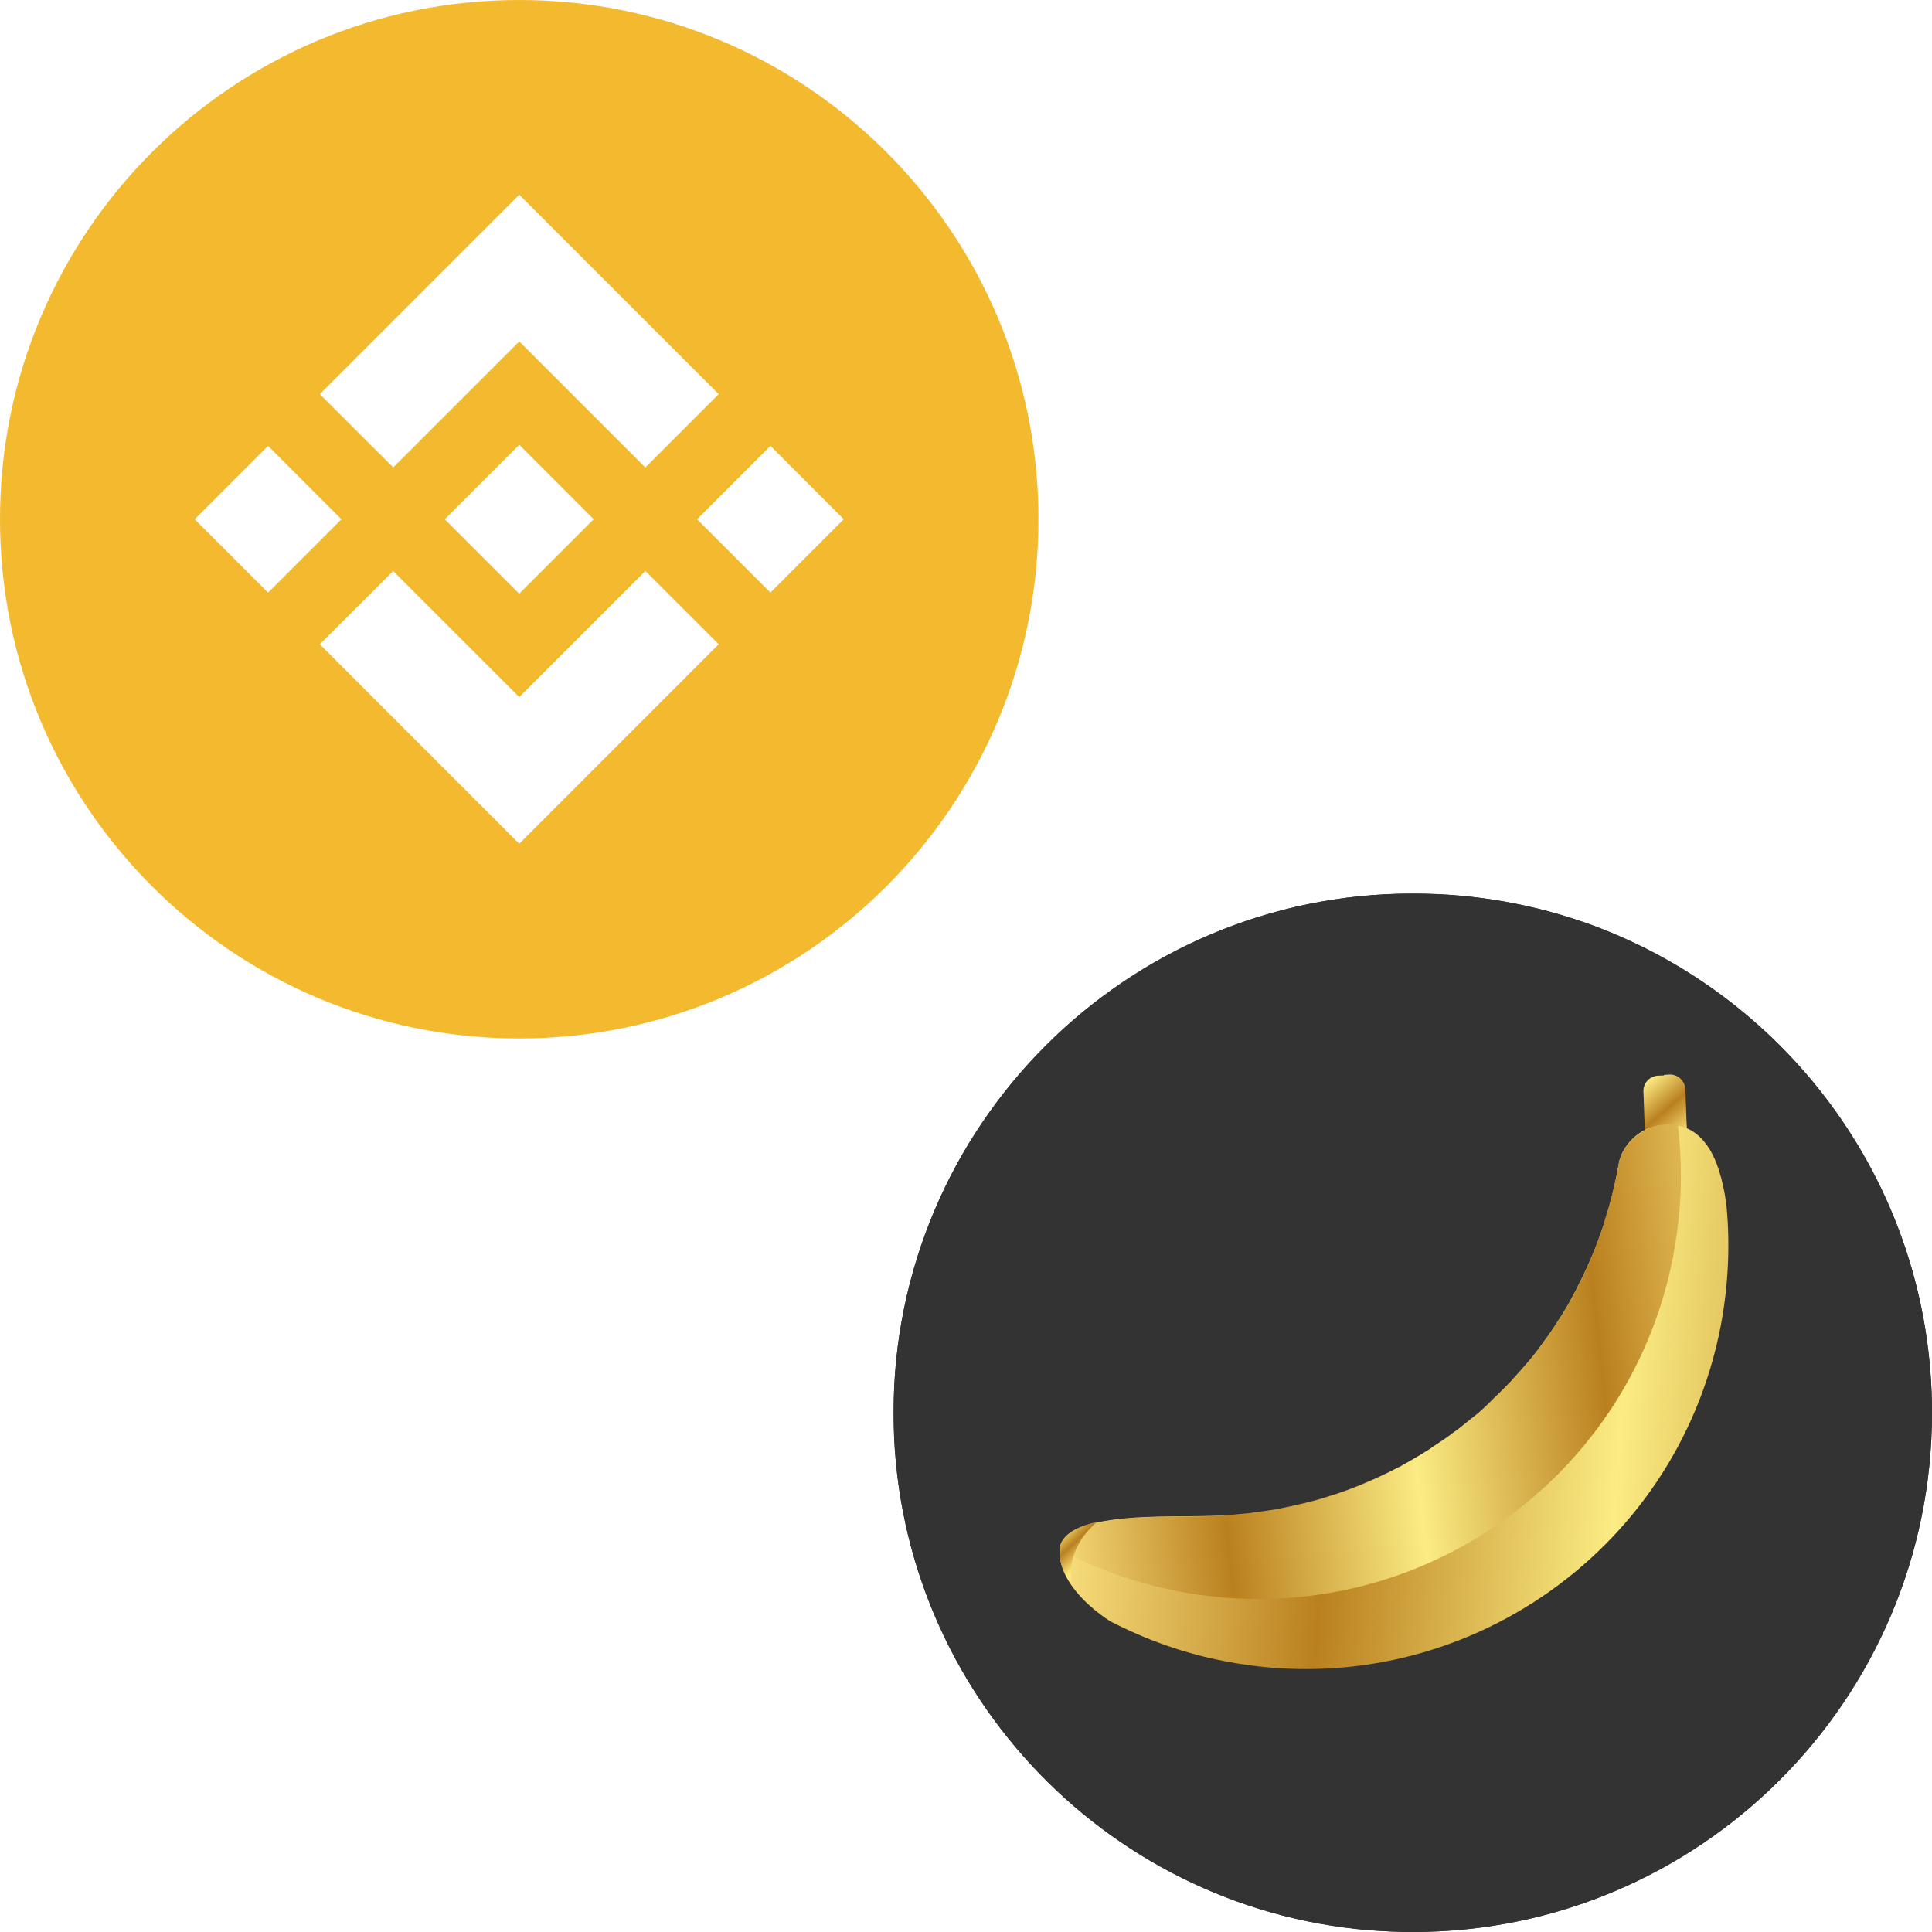 <svg width="80" height="80" viewBox="0 0 80 80" fill="none" xmlns="http://www.w3.org/2000/svg">
    <g clip-path="url(#clip0_5704_16208)">
        <path
            d="M80 58.5C80 70.371 70.371 80 58.5 80C57.886 80 57.271 79.969 56.657 79.923C45.646 78.986 37 69.757 37 58.5C37 46.629 46.629 37 58.5 37C61.111 37 63.599 37.461 65.918 38.305C74.134 41.331 80 49.224 80 58.5Z"
            fill="#333333" />
        <path
            d="M69.91 48.548L68.174 48.625L68.051 45.2C68.036 44.847 68.312 44.555 68.666 44.54L69.111 44.525C69.464 44.509 69.756 44.786 69.771 45.139L69.91 48.548Z"
            fill="url(#paint0_linear_5704_16208)" />
        <path
            d="M69.909 48.548L69.049 48.579L68.896 44.51L69.126 44.494C69.48 44.479 69.771 44.755 69.787 45.108L69.909 48.548Z"
            fill="url(#paint1_linear_5704_16208)" />
        <path
            d="M71.492 49.946C71.645 51.574 71.568 53.248 71.246 54.937C69.403 64.428 60.219 70.632 50.729 68.789C49.039 68.467 47.458 67.899 45.999 67.146C45.891 67.085 44.939 66.486 44.355 65.626C44.064 65.196 43.849 64.704 43.879 64.182C43.879 64.182 43.879 64.182 43.879 64.167C43.879 64.105 43.895 64.044 43.91 63.998C43.925 63.937 43.941 63.89 43.971 63.844C44.187 63.445 44.724 63.199 45.415 63.046C46.92 62.708 49.116 62.815 50.038 62.769H50.053C50.283 62.769 50.498 62.754 50.729 62.739C50.744 62.739 50.759 62.739 50.759 62.739C51.005 62.723 51.251 62.708 51.497 62.677C51.573 62.677 51.65 62.662 51.712 62.662C51.773 62.647 51.834 62.647 51.911 62.631C51.973 62.631 52.034 62.616 52.096 62.6C52.188 62.585 52.264 62.585 52.357 62.57C52.526 62.539 52.694 62.524 52.848 62.493C52.94 62.478 53.032 62.462 53.14 62.431C53.401 62.385 53.662 62.324 53.908 62.263C53.984 62.247 54.061 62.232 54.153 62.201C54.23 62.186 54.307 62.155 54.399 62.14C54.629 62.078 54.875 62.002 55.105 61.925C55.121 61.925 55.136 61.909 55.152 61.909L55.213 61.894C55.551 61.786 55.889 61.664 56.227 61.525C56.534 61.403 56.856 61.264 57.163 61.126C57.209 61.111 57.24 61.095 57.286 61.065L57.332 61.049C57.532 60.957 57.732 60.85 57.931 60.742C57.947 60.727 57.977 60.727 57.993 60.712C58.023 60.696 58.039 60.681 58.069 60.665C58.638 60.358 59.175 60.036 59.713 59.667C59.82 59.606 59.912 59.529 60.02 59.452C60.112 59.391 60.204 59.314 60.312 59.237C60.327 59.222 60.342 59.206 60.358 59.206C60.404 59.16 60.465 59.13 60.511 59.084C60.665 58.961 60.818 58.838 60.972 58.715C61.049 58.654 61.126 58.592 61.202 58.531C61.31 58.439 61.433 58.331 61.54 58.224C61.586 58.178 61.632 58.147 61.663 58.101C61.817 57.963 61.97 57.824 62.108 57.671C62.753 57.026 63.368 56.335 63.905 55.582C63.92 55.567 63.92 55.551 63.936 55.536C64.151 55.26 64.35 54.968 64.535 54.661C64.627 54.523 64.719 54.384 64.796 54.246C64.857 54.139 64.934 54.016 64.996 53.908C65.011 53.893 65.026 53.862 65.026 53.847C65.164 53.601 65.303 53.34 65.425 53.079C66.132 51.681 66.654 50.161 66.961 48.564C66.992 48.395 67.023 48.226 67.053 48.057C67.053 48.057 67.069 48.011 67.099 47.934C67.115 47.904 67.115 47.888 67.13 47.858C67.13 47.842 67.145 47.827 67.145 47.812C67.145 47.796 67.161 47.781 67.161 47.765C67.299 47.474 67.576 47.074 68.067 46.813C68.42 46.629 68.881 46.522 69.48 46.614C70.048 46.706 70.463 47.074 70.77 47.55C71.231 48.288 71.415 49.316 71.492 49.946Z"
            fill="url(#paint2_linear_5704_16208)" />
        <path
            d="M69.48 46.598C69.48 46.613 69.48 46.613 69.48 46.629C69.664 48.18 69.649 49.777 69.388 51.389C69.357 51.605 69.311 51.819 69.28 52.035C67.437 61.525 58.254 67.73 48.763 65.887C47.35 65.61 46.029 65.18 44.77 64.612C44.586 64.52 44.401 64.443 44.217 64.351C44.11 64.29 43.987 64.228 43.879 64.182C43.879 64.121 43.895 64.059 43.91 64.013C43.925 63.952 43.941 63.906 43.971 63.859C44.187 63.46 44.724 63.215 45.415 63.061C46.92 62.723 49.116 62.831 50.038 62.785H50.053C50.283 62.785 50.498 62.769 50.729 62.754C50.744 62.754 50.759 62.754 50.759 62.754C51.005 62.738 51.251 62.723 51.496 62.692C51.512 62.692 51.543 62.692 51.558 62.692C51.604 62.692 51.666 62.677 51.712 62.677C51.773 62.662 51.834 62.662 51.911 62.646C51.988 62.631 52.034 62.631 52.096 62.616C52.188 62.6 52.264 62.6 52.356 62.585C52.526 62.554 52.694 62.523 52.848 62.508C52.94 62.493 53.032 62.477 53.14 62.447C53.309 62.416 53.462 62.385 53.616 62.339C53.708 62.324 53.8 62.293 53.908 62.278C53.984 62.262 54.061 62.232 54.153 62.216C54.23 62.201 54.307 62.17 54.399 62.155C54.629 62.093 54.875 62.017 55.105 61.94C55.121 61.94 55.136 61.925 55.151 61.925L55.213 61.909C55.274 61.894 55.336 61.863 55.397 61.848C55.674 61.756 55.95 61.648 56.227 61.541C56.503 61.433 56.764 61.31 57.041 61.187C57.087 61.172 57.117 61.157 57.163 61.126C57.209 61.111 57.24 61.095 57.286 61.065L57.332 61.049C57.455 60.988 57.578 60.926 57.701 60.865C57.778 60.819 57.854 60.788 57.931 60.757C57.947 60.742 57.977 60.742 57.993 60.727C58.023 60.711 58.039 60.696 58.069 60.681C58.177 60.619 58.284 60.558 58.392 60.496C58.469 60.45 58.545 60.404 58.622 60.358C58.653 60.343 58.699 60.312 58.73 60.297C58.837 60.235 58.945 60.158 59.052 60.097C59.16 60.036 59.252 59.974 59.344 59.897C59.467 59.821 59.574 59.744 59.697 59.667C59.805 59.59 59.897 59.529 60.004 59.452C60.096 59.375 60.189 59.314 60.296 59.237C60.312 59.222 60.327 59.206 60.342 59.206C60.388 59.16 60.45 59.13 60.496 59.083C60.649 58.961 60.803 58.838 60.956 58.715C61.033 58.653 61.11 58.592 61.187 58.531C61.294 58.438 61.417 58.331 61.525 58.223C61.571 58.177 61.617 58.147 61.648 58.101C61.694 58.054 61.74 58.024 61.77 57.978C61.878 57.87 61.986 57.778 62.093 57.671C62.185 57.578 62.262 57.502 62.354 57.41C62.462 57.302 62.554 57.21 62.646 57.102C62.692 57.056 62.738 56.995 62.799 56.933C62.83 56.887 62.876 56.841 62.907 56.811C62.999 56.718 63.076 56.611 63.168 56.519C63.26 56.411 63.337 56.319 63.429 56.212C63.49 56.135 63.567 56.043 63.629 55.966C63.721 55.843 63.813 55.72 63.905 55.597C63.92 55.582 63.92 55.567 63.936 55.551C64.028 55.428 64.105 55.321 64.181 55.198C64.228 55.121 64.289 55.044 64.335 54.968C64.397 54.876 64.458 54.768 64.535 54.676C64.596 54.584 64.642 54.507 64.704 54.415C64.734 54.369 64.765 54.307 64.796 54.261C64.857 54.154 64.934 54.031 64.996 53.923C65.011 53.908 65.026 53.877 65.026 53.862C65.072 53.77 65.134 53.678 65.18 53.57C65.226 53.493 65.257 53.417 65.303 53.34C65.349 53.263 65.379 53.186 65.425 53.094C65.487 52.987 65.533 52.864 65.594 52.741C65.625 52.679 65.656 52.618 65.686 52.557C65.763 52.403 65.825 52.249 65.886 52.096C65.932 51.988 65.978 51.896 66.009 51.789C66.07 51.635 66.132 51.482 66.193 51.328C66.224 51.221 66.27 51.113 66.301 51.006C66.362 50.852 66.408 50.683 66.454 50.514C66.485 50.407 66.516 50.315 66.546 50.207C66.608 50.023 66.654 49.838 66.7 49.669C66.716 49.593 66.731 49.531 66.761 49.455C66.761 49.424 66.777 49.393 66.777 49.378C66.838 49.117 66.9 48.84 66.961 48.579C66.992 48.41 67.023 48.241 67.053 48.072C67.053 48.072 67.069 48.026 67.099 47.95C67.115 47.919 67.115 47.903 67.13 47.873C67.13 47.857 67.145 47.842 67.145 47.827C67.145 47.811 67.161 47.796 67.161 47.781C67.299 47.489 67.576 47.09 68.067 46.828C68.42 46.613 68.881 46.506 69.48 46.598Z"
            fill="url(#paint3_linear_5704_16208)" />
        <path
            d="M45.431 63.015C44.632 63.706 44.233 64.551 44.355 65.611C44.064 65.181 43.849 64.689 43.879 64.167C43.879 64.167 43.879 64.167 43.879 64.152C43.879 64.09 43.895 64.029 43.91 63.983C43.925 63.921 43.941 63.875 43.971 63.829C44.202 63.414 44.755 63.169 45.431 63.015Z"
            fill="url(#paint4_linear_5704_16208)" />
        <g filter="url(#filter0_d_5704_16208)">
            <path
                d="M80 58.5C80 70.371 70.371 80 58.5 80C57.886 80 57.271 79.969 56.657 79.923C45.646 78.986 37 69.757 37 58.5C37 46.629 46.629 37 58.5 37C61.111 37 63.599 37.461 65.918 38.305C74.134 41.331 80 49.224 80 58.5Z"
                fill="#333333" />
            <path
                d="M69.91 48.548L68.174 48.625L68.051 45.2C68.036 44.847 68.312 44.555 68.666 44.54L69.111 44.525C69.464 44.509 69.756 44.786 69.771 45.139L69.91 48.548Z"
                fill="url(#paint5_linear_5704_16208)" />
            <path
                d="M69.909 48.548L69.049 48.579L68.896 44.51L69.126 44.494C69.48 44.479 69.771 44.755 69.787 45.108L69.909 48.548Z"
                fill="url(#paint6_linear_5704_16208)" />
            <path
                d="M71.492 49.946C71.645 51.574 71.568 53.248 71.246 54.937C69.403 64.428 60.219 70.632 50.729 68.789C49.039 68.467 47.458 67.899 45.999 67.146C45.891 67.085 44.939 66.486 44.355 65.626C44.064 65.196 43.849 64.704 43.879 64.182C43.879 64.182 43.879 64.182 43.879 64.167C43.879 64.105 43.895 64.044 43.91 63.998C43.925 63.937 43.941 63.89 43.971 63.844C44.187 63.445 44.724 63.199 45.415 63.046C46.92 62.708 49.116 62.815 50.038 62.769H50.053C50.283 62.769 50.498 62.754 50.729 62.739C50.744 62.739 50.759 62.739 50.759 62.739C51.005 62.723 51.251 62.708 51.497 62.677C51.573 62.677 51.65 62.662 51.712 62.662C51.773 62.647 51.834 62.647 51.911 62.631C51.973 62.631 52.034 62.616 52.096 62.6C52.188 62.585 52.264 62.585 52.357 62.57C52.526 62.539 52.694 62.524 52.848 62.493C52.94 62.478 53.032 62.462 53.14 62.431C53.401 62.385 53.662 62.324 53.908 62.263C53.984 62.247 54.061 62.232 54.153 62.201C54.23 62.186 54.307 62.155 54.399 62.14C54.629 62.078 54.875 62.002 55.105 61.925C55.121 61.925 55.136 61.909 55.152 61.909L55.213 61.894C55.551 61.786 55.889 61.664 56.227 61.525C56.534 61.403 56.856 61.264 57.163 61.126C57.209 61.111 57.24 61.095 57.286 61.065L57.332 61.049C57.532 60.957 57.732 60.85 57.931 60.742C57.947 60.727 57.977 60.727 57.993 60.712C58.023 60.696 58.039 60.681 58.069 60.665C58.638 60.358 59.175 60.036 59.713 59.667C59.82 59.606 59.912 59.529 60.02 59.452C60.112 59.391 60.204 59.314 60.312 59.237C60.327 59.222 60.342 59.206 60.358 59.206C60.404 59.16 60.465 59.13 60.511 59.084C60.665 58.961 60.818 58.838 60.972 58.715C61.049 58.654 61.126 58.592 61.202 58.531C61.31 58.439 61.433 58.331 61.54 58.224C61.586 58.178 61.632 58.147 61.663 58.101C61.817 57.963 61.97 57.824 62.108 57.671C62.753 57.026 63.368 56.335 63.905 55.582C63.92 55.567 63.92 55.551 63.936 55.536C64.151 55.26 64.35 54.968 64.535 54.661C64.627 54.523 64.719 54.384 64.796 54.246C64.857 54.139 64.934 54.016 64.996 53.908C65.011 53.893 65.026 53.862 65.026 53.847C65.164 53.601 65.303 53.34 65.425 53.079C66.132 51.681 66.654 50.161 66.961 48.564C66.992 48.395 67.023 48.226 67.053 48.057C67.053 48.057 67.069 48.011 67.099 47.934C67.115 47.904 67.115 47.888 67.13 47.858C67.13 47.842 67.145 47.827 67.145 47.812C67.145 47.796 67.161 47.781 67.161 47.765C67.299 47.474 67.576 47.074 68.067 46.813C68.42 46.629 68.881 46.522 69.48 46.614C70.048 46.706 70.463 47.074 70.77 47.55C71.231 48.288 71.415 49.316 71.492 49.946Z"
                fill="url(#paint7_linear_5704_16208)" />
            <path
                d="M69.48 46.598C69.48 46.613 69.48 46.613 69.48 46.629C69.664 48.18 69.649 49.777 69.388 51.389C69.357 51.605 69.311 51.819 69.28 52.035C67.437 61.525 58.254 67.73 48.763 65.887C47.35 65.61 46.029 65.18 44.77 64.612C44.586 64.52 44.401 64.443 44.217 64.351C44.11 64.29 43.987 64.228 43.879 64.182C43.879 64.121 43.895 64.059 43.91 64.013C43.925 63.952 43.941 63.906 43.971 63.859C44.187 63.46 44.724 63.215 45.415 63.061C46.92 62.723 49.116 62.831 50.038 62.785H50.053C50.283 62.785 50.498 62.769 50.729 62.754C50.744 62.754 50.759 62.754 50.759 62.754C51.005 62.738 51.251 62.723 51.496 62.692C51.512 62.692 51.543 62.692 51.558 62.692C51.604 62.692 51.666 62.677 51.712 62.677C51.773 62.662 51.834 62.662 51.911 62.646C51.988 62.631 52.034 62.631 52.096 62.616C52.188 62.6 52.264 62.6 52.356 62.585C52.526 62.554 52.694 62.523 52.848 62.508C52.94 62.493 53.032 62.477 53.14 62.447C53.309 62.416 53.462 62.385 53.616 62.339C53.708 62.324 53.8 62.293 53.908 62.278C53.984 62.262 54.061 62.232 54.153 62.216C54.23 62.201 54.307 62.17 54.399 62.155C54.629 62.093 54.875 62.017 55.105 61.94C55.121 61.94 55.136 61.925 55.151 61.925L55.213 61.909C55.274 61.894 55.336 61.863 55.397 61.848C55.674 61.756 55.95 61.648 56.227 61.541C56.503 61.433 56.764 61.31 57.041 61.187C57.087 61.172 57.117 61.157 57.163 61.126C57.209 61.111 57.24 61.095 57.286 61.065L57.332 61.049C57.455 60.988 57.578 60.926 57.701 60.865C57.778 60.819 57.854 60.788 57.931 60.757C57.947 60.742 57.977 60.742 57.993 60.727C58.023 60.711 58.039 60.696 58.069 60.681C58.177 60.619 58.284 60.558 58.392 60.496C58.469 60.45 58.545 60.404 58.622 60.358C58.653 60.343 58.699 60.312 58.73 60.297C58.837 60.235 58.945 60.158 59.052 60.097C59.16 60.036 59.252 59.974 59.344 59.897C59.467 59.821 59.574 59.744 59.697 59.667C59.805 59.59 59.897 59.529 60.004 59.452C60.096 59.375 60.189 59.314 60.296 59.237C60.312 59.222 60.327 59.206 60.342 59.206C60.388 59.16 60.45 59.13 60.496 59.083C60.649 58.961 60.803 58.838 60.956 58.715C61.033 58.653 61.11 58.592 61.187 58.531C61.294 58.438 61.417 58.331 61.525 58.223C61.571 58.177 61.617 58.147 61.648 58.101C61.694 58.054 61.74 58.024 61.77 57.978C61.878 57.87 61.986 57.778 62.093 57.671C62.185 57.578 62.262 57.502 62.354 57.41C62.462 57.302 62.554 57.21 62.646 57.102C62.692 57.056 62.738 56.995 62.799 56.933C62.83 56.887 62.876 56.841 62.907 56.811C62.999 56.718 63.076 56.611 63.168 56.519C63.26 56.411 63.337 56.319 63.429 56.212C63.49 56.135 63.567 56.043 63.629 55.966C63.721 55.843 63.813 55.72 63.905 55.597C63.92 55.582 63.92 55.567 63.936 55.551C64.028 55.428 64.105 55.321 64.181 55.198C64.228 55.121 64.289 55.044 64.335 54.968C64.397 54.876 64.458 54.768 64.535 54.676C64.596 54.584 64.642 54.507 64.704 54.415C64.734 54.369 64.765 54.307 64.796 54.261C64.857 54.154 64.934 54.031 64.996 53.923C65.011 53.908 65.026 53.877 65.026 53.862C65.072 53.77 65.134 53.678 65.18 53.57C65.226 53.493 65.257 53.417 65.303 53.34C65.349 53.263 65.379 53.186 65.425 53.094C65.487 52.987 65.533 52.864 65.594 52.741C65.625 52.679 65.656 52.618 65.686 52.557C65.763 52.403 65.825 52.249 65.886 52.096C65.932 51.988 65.978 51.896 66.009 51.789C66.07 51.635 66.132 51.482 66.193 51.328C66.224 51.221 66.27 51.113 66.301 51.006C66.362 50.852 66.408 50.683 66.454 50.514C66.485 50.407 66.516 50.315 66.546 50.207C66.608 50.023 66.654 49.838 66.7 49.669C66.716 49.593 66.731 49.531 66.761 49.455C66.761 49.424 66.777 49.393 66.777 49.378C66.838 49.117 66.9 48.84 66.961 48.579C66.992 48.41 67.023 48.241 67.053 48.072C67.053 48.072 67.069 48.026 67.099 47.95C67.115 47.919 67.115 47.903 67.13 47.873C67.13 47.857 67.145 47.842 67.145 47.827C67.145 47.811 67.161 47.796 67.161 47.781C67.299 47.489 67.576 47.09 68.067 46.828C68.42 46.613 68.881 46.506 69.48 46.598Z"
                fill="url(#paint8_linear_5704_16208)" />
            <path
                d="M45.431 63.015C44.632 63.706 44.233 64.551 44.355 65.611C44.064 65.181 43.849 64.689 43.879 64.167C43.879 64.167 43.879 64.167 43.879 64.152C43.879 64.09 43.895 64.029 43.91 63.983C43.925 63.921 43.941 63.875 43.971 63.829C44.202 63.414 44.755 63.169 45.431 63.015Z"
                fill="url(#paint9_linear_5704_16208)" />
        </g>
    </g>
    <path
        d="M21.5 43C33.374 43 43 33.374 43 21.5C43 9.626 33.374 0 21.5 0C9.626 0 0 9.626 0 21.5C0 33.374 9.626 43 21.5 43Z"
        fill="#F3BA2F" />
    <path
        d="M16.281 19.355L21.5 14.136L26.722 19.358L29.759 16.321L21.5 8.062L13.244 16.319L16.281 19.355ZM8.062 21.5L11.099 18.463L14.136 21.5L11.099 24.537L8.062 21.5ZM16.281 23.645L21.5 28.864L26.722 23.642L29.759 26.677L21.5 34.938L13.244 26.681L13.24 26.677L16.281 23.645ZM28.864 21.5L31.901 18.463L34.938 21.5L31.901 24.537L28.864 21.5ZM24.58 21.497H24.583V21.5L21.5 24.583L18.422 21.505L18.416 21.5L18.422 21.496L18.96 20.956L19.222 20.694L21.5 18.417L24.581 21.499L24.58 21.497Z"
        fill="white" />
    <defs>
        <filter id="filter0_d_5704_16208" x="33" y="33" width="51" height="51" filterUnits="userSpaceOnUse"
            color-interpolation-filters="sRGB">
            <feFlood flood-opacity="0" result="BackgroundImageFix" />
            <feColorMatrix in="SourceAlpha" type="matrix" values="0 0 0 0 0 0 0 0 0 0 0 0 0 0 0 0 0 0 127 0"
                result="hardAlpha" />
            <feOffset />
            <feGaussianBlur stdDeviation="2" />
            <feComposite in2="hardAlpha" operator="out" />
            <feColorMatrix type="matrix" values="0 0 0 0 1 0 0 0 0 0.835 0 0 0 0 0.31 0 0 0 0.15 0" />
            <feBlend mode="normal" in2="BackgroundImageFix" result="effect1_dropShadow_5704_16208" />
            <feBlend mode="normal" in="SourceGraphic" in2="effect1_dropShadow_5704_16208" result="shape" />
        </filter>
        <linearGradient id="paint0_linear_5704_16208" x1="65.796" y1="43.099" x2="69.509" y2="47.378"
            gradientUnits="userSpaceOnUse">
            <stop stop-color="#FFE988" />
            <stop offset="0.25" stop-color="#BA801E" />
            <stop offset="0.5" stop-color="#FBEC83" />
            <stop offset="0.75" stop-color="#BA801F" />
            <stop offset="1" stop-color="#FFE97F" />
        </linearGradient>
        <linearGradient id="paint1_linear_5704_16208" x1="66.052" y1="42.878" x2="69.764" y2="47.157"
            gradientUnits="userSpaceOnUse">
            <stop stop-color="#FFE988" />
            <stop offset="0.25" stop-color="#BA801E" />
            <stop offset="0.5" stop-color="#FBEC83" />
            <stop offset="0.75" stop-color="#BA801F" />
            <stop offset="1" stop-color="#FFE97F" />
        </linearGradient>
        <linearGradient id="paint2_linear_5704_16208" x1="43.437" y1="56.474" x2="90.904" y2="60.093"
            gradientUnits="userSpaceOnUse">
            <stop stop-color="#FFE988" />
            <stop offset="0.25" stop-color="#BA801E" />
            <stop offset="0.5" stop-color="#FBEC83" />
            <stop offset="0.75" stop-color="#BA801F" />
            <stop offset="1" stop-color="#FFE97F" />
        </linearGradient>
        <linearGradient id="paint3_linear_5704_16208" x1="42.127" y1="58.508" x2="74.276" y2="54.891"
            gradientUnits="userSpaceOnUse">
            <stop stop-color="#FFE988" />
            <stop offset="0.25" stop-color="#BA801E" />
            <stop offset="0.5" stop-color="#FBEC83" />
            <stop offset="0.75" stop-color="#BA801F" />
            <stop offset="1" stop-color="#FFE97F" />
        </linearGradient>
        <linearGradient id="paint4_linear_5704_16208" x1="42.858" y1="62.202" x2="45.022" y2="64.445"
            gradientUnits="userSpaceOnUse">
            <stop stop-color="#FFE988" />
            <stop offset="0.25" stop-color="#BA801E" />
            <stop offset="0.5" stop-color="#FBEC83" />
            <stop offset="0.75" stop-color="#BA801F" />
            <stop offset="1" stop-color="#FFE97F" />
        </linearGradient>
        <linearGradient id="paint5_linear_5704_16208" x1="65.796" y1="43.099" x2="69.509" y2="47.378"
            gradientUnits="userSpaceOnUse">
            <stop stop-color="#FFE988" />
            <stop offset="0.25" stop-color="#BA801E" />
            <stop offset="0.5" stop-color="#FBEC83" />
            <stop offset="0.75" stop-color="#BA801F" />
            <stop offset="1" stop-color="#FFE97F" />
        </linearGradient>
        <linearGradient id="paint6_linear_5704_16208" x1="66.052" y1="42.878" x2="69.764" y2="47.157"
            gradientUnits="userSpaceOnUse">
            <stop stop-color="#FFE988" />
            <stop offset="0.25" stop-color="#BA801E" />
            <stop offset="0.5" stop-color="#FBEC83" />
            <stop offset="0.75" stop-color="#BA801F" />
            <stop offset="1" stop-color="#FFE97F" />
        </linearGradient>
        <linearGradient id="paint7_linear_5704_16208" x1="43.437" y1="56.474" x2="90.904" y2="60.093"
            gradientUnits="userSpaceOnUse">
            <stop stop-color="#FFE988" />
            <stop offset="0.25" stop-color="#BA801E" />
            <stop offset="0.5" stop-color="#FBEC83" />
            <stop offset="0.75" stop-color="#BA801F" />
            <stop offset="1" stop-color="#FFE97F" />
        </linearGradient>
        <linearGradient id="paint8_linear_5704_16208" x1="42.127" y1="58.508" x2="74.276" y2="54.891"
            gradientUnits="userSpaceOnUse">
            <stop stop-color="#FFE988" />
            <stop offset="0.25" stop-color="#BA801E" />
            <stop offset="0.5" stop-color="#FBEC83" />
            <stop offset="0.75" stop-color="#BA801F" />
            <stop offset="1" stop-color="#FFE97F" />
        </linearGradient>
        <linearGradient id="paint9_linear_5704_16208" x1="42.858" y1="62.202" x2="45.022" y2="64.445"
            gradientUnits="userSpaceOnUse">
            <stop stop-color="#FFE988" />
            <stop offset="0.25" stop-color="#BA801E" />
            <stop offset="0.5" stop-color="#FBEC83" />
            <stop offset="0.75" stop-color="#BA801F" />
            <stop offset="1" stop-color="#FFE97F" />
        </linearGradient>
        <clipPath id="clip0_5704_16208">
            <rect width="43" height="43" fill="white" transform="translate(37 37)" />
        </clipPath>
    </defs>
</svg>